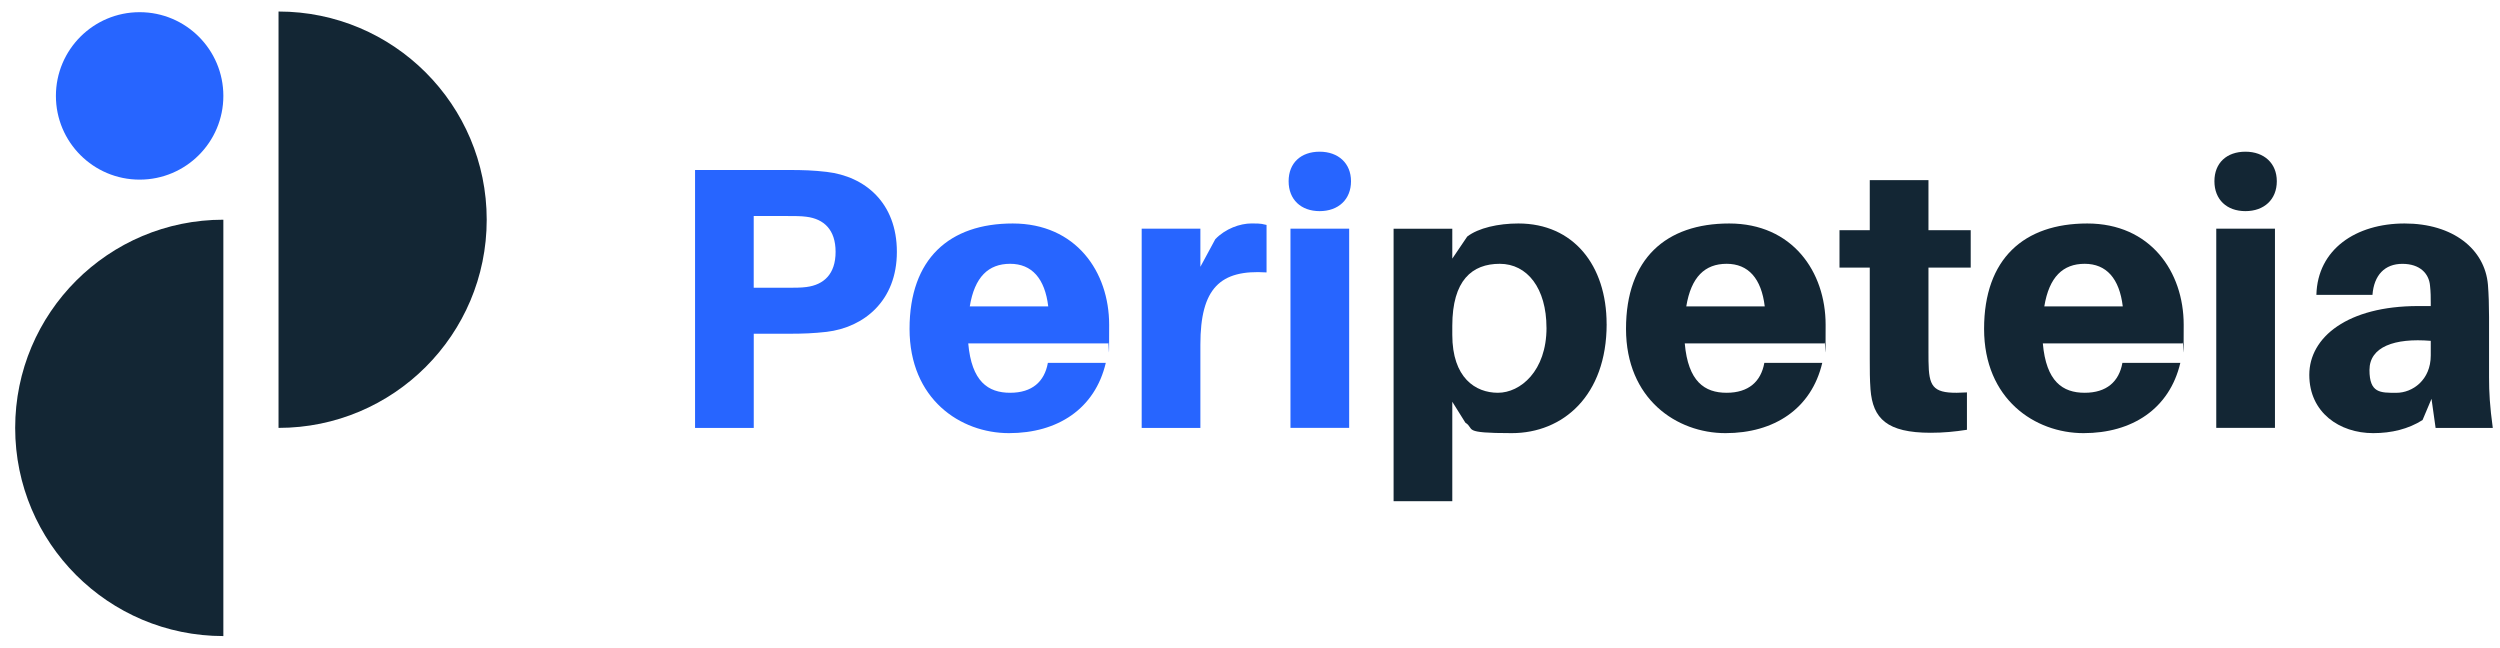 <?xml version="1.0" encoding="UTF-8"?>
<svg id="Capa_1" xmlns="http://www.w3.org/2000/svg" version="1.1" viewBox="0 0 6094.5 1578.7">
  <!-- Generator: Adobe Illustrator 29.0.1, SVG Export Plug-In . SVG Version: 2.1.0 Build 192)  -->
  <defs>
    <style>
      .st0 {
        fill: #132634;
      }

      .st1 {
        fill: #2765ff;
      }
    </style>
  </defs>
  <g>
    <path class="st1" d="M2186.4,614c0,119.4-80.2,184.1-171.3,195-31.9,3.6-56.5,4.6-93.8,4.6h-83.8v229.6h-143.1V414.4h226.9c37.4,0,62,.9,93.8,4.6,93.9,10.9,171.3,75.6,171.3,195ZM2037,614c0-53.8-28.2-80.2-71.1-85.6-12.8-1.8-30.1-1.8-50.1-1.8h-78.4v174.9h78.4c20,0,37.4,0,50.1-1.8,42.8-5.5,71.1-31.9,71.1-85.7Z"/>
    <path class="st1" d="M2701.2,837.2h-340.8c8.2,92.9,48.3,120.3,102.1,120.3s83.8-27.3,92-72.9h141.2c-26.4,112.1-117.5,171.3-236,171.3s-242.4-82.9-242.4-254.2,97.5-256.9,251.5-256.9,235.1,117.5,235.1,246.9-.9,28.2-2.7,45.6ZM2364.1,747h191.3c-8.2-68.3-40.1-103.9-92.9-103.9s-86.6,31.9-98.4,103.9Z"/>
    <path class="st1" d="M3087.6,548.4v115.7c-113-7.3-161.3,38.3-161.3,175.9v203.2h-143.1v-485.7h143.1v92.9l36.4-67.4c24.6-25.5,60.1-38.3,88.4-38.3s25.5,1.8,36.4,3.6Z"/>
    <path class="st1" d="M3293.5,441.8c0,44.6-31,72.9-76.5,72.9s-75.6-28.2-75.6-72.9,30.1-72,75.6-72,76.5,28.2,76.5,72ZM3145.9,1043.1v-485.7h143.1v485.7h-143.1Z"/>
    <path class="st0" d="M3916.7,789.8c0,174.9-106.6,266.1-231.4,266.1s-88.4-10-113-25.5l-31.9-51v242.4h-143.1v-664.2h143.1v72.9l36.4-53.8c27.3-21,75.6-31.9,124.8-31.9,133.9,0,215,102,215,245.1ZM3770,798.9c0-95.7-46.5-155.8-113.9-155.8s-115.7,40.1-115.7,151.3v21.9c0,104.8,56.5,141.2,111.2,141.2s118.5-52.8,118.5-158.5Z"/>
    <path class="st0" d="M4447.9,837.2h-340.8c8.2,92.9,48.3,120.3,102,120.3s83.8-27.3,92-72.9h141.2c-26.4,112.1-117.5,171.3-236,171.3s-242.4-82.9-242.4-254.2,97.5-256.9,251.5-256.9,235.1,117.5,235.1,246.9-.9,28.2-2.7,45.6ZM4110.8,747h191.3c-8.2-68.3-40.1-103.9-92.9-103.9s-86.6,31.9-98.4,103.9Z"/>
    <path class="st0" d="M4701.2,856.3c0,16.4,0,32.8.9,45.6,3.6,48.3,20,59.2,92.9,54.7v91.1c-29.2,4.6-57.4,7.3-88.4,7.3-106.6,0-141.2-34.6-146.7-105.7-1.8-24.6-1.8-46.5-1.8-73.8v-223.2h-73.8v-91.1h73.8v-122.1h143.1v122.1h103v91.1h-103v204.1Z"/>
    <path class="st0" d="M5320.8,837.2h-340.8c8.2,92.9,48.3,120.3,102,120.3s83.8-27.3,92-72.9h141.2c-26.4,112.1-117.5,171.3-236,171.3s-242.4-82.9-242.4-254.2,97.5-256.9,251.5-256.9,235.1,117.5,235.1,246.9-.9,28.2-2.7,45.6ZM4983.6,747h191.3c-8.2-68.3-40.1-103.9-92.9-103.9s-86.6,31.9-98.4,103.9Z"/>
    <path class="st0" d="M5550.4,441.8c0,44.6-31,72.9-76.5,72.9s-75.6-28.2-75.6-72.9,30.1-72,75.6-72,76.5,28.2,76.5,72ZM5402.8,1043.1v-485.7h143.1v485.7h-143.1Z"/>
    <path class="st0" d="M5927.6,972.1l-21.9,51.9c-34.6,21.9-75.6,31.9-120.3,31.9-82,0-155.8-50.1-155.8-142.1s93.8-167.7,265.1-167.7h31v-8.2c0-12.8,0-25.5-1.8-41.9-2.7-29.2-24.6-52.8-67.4-52.8s-69.2,27.3-72.9,75.6h-136.7c2.7-111.2,96.6-174,215-174s195.9,62.9,203.2,149.4c1.8,22.8,2.7,50.1,2.7,78.4v147.6c0,36.4,1.8,69.2,9.1,123h-139.4l-10-71.1ZM5925.7,866.4v-35.5c-88.4-7.3-149.4,14.6-149.4,71.1s26.4,55.6,65.6,55.6,83.8-31,83.8-91.1Z"/>
  </g>
  <path class="st0" d="M544.5,535.6v1015c-280.3,0-507.5-227.2-507.5-507.5s227.2-507.5,507.5-507.5Z"/>
  <path class="st0" d="M679,28.1v1015c280.3,0,507.5-227.2,507.5-507.5S959.3,28.1,679,28.1Z"/>
  <circle class="st1" cx="340.4" cy="233.8" r="204.1"/>
</svg>